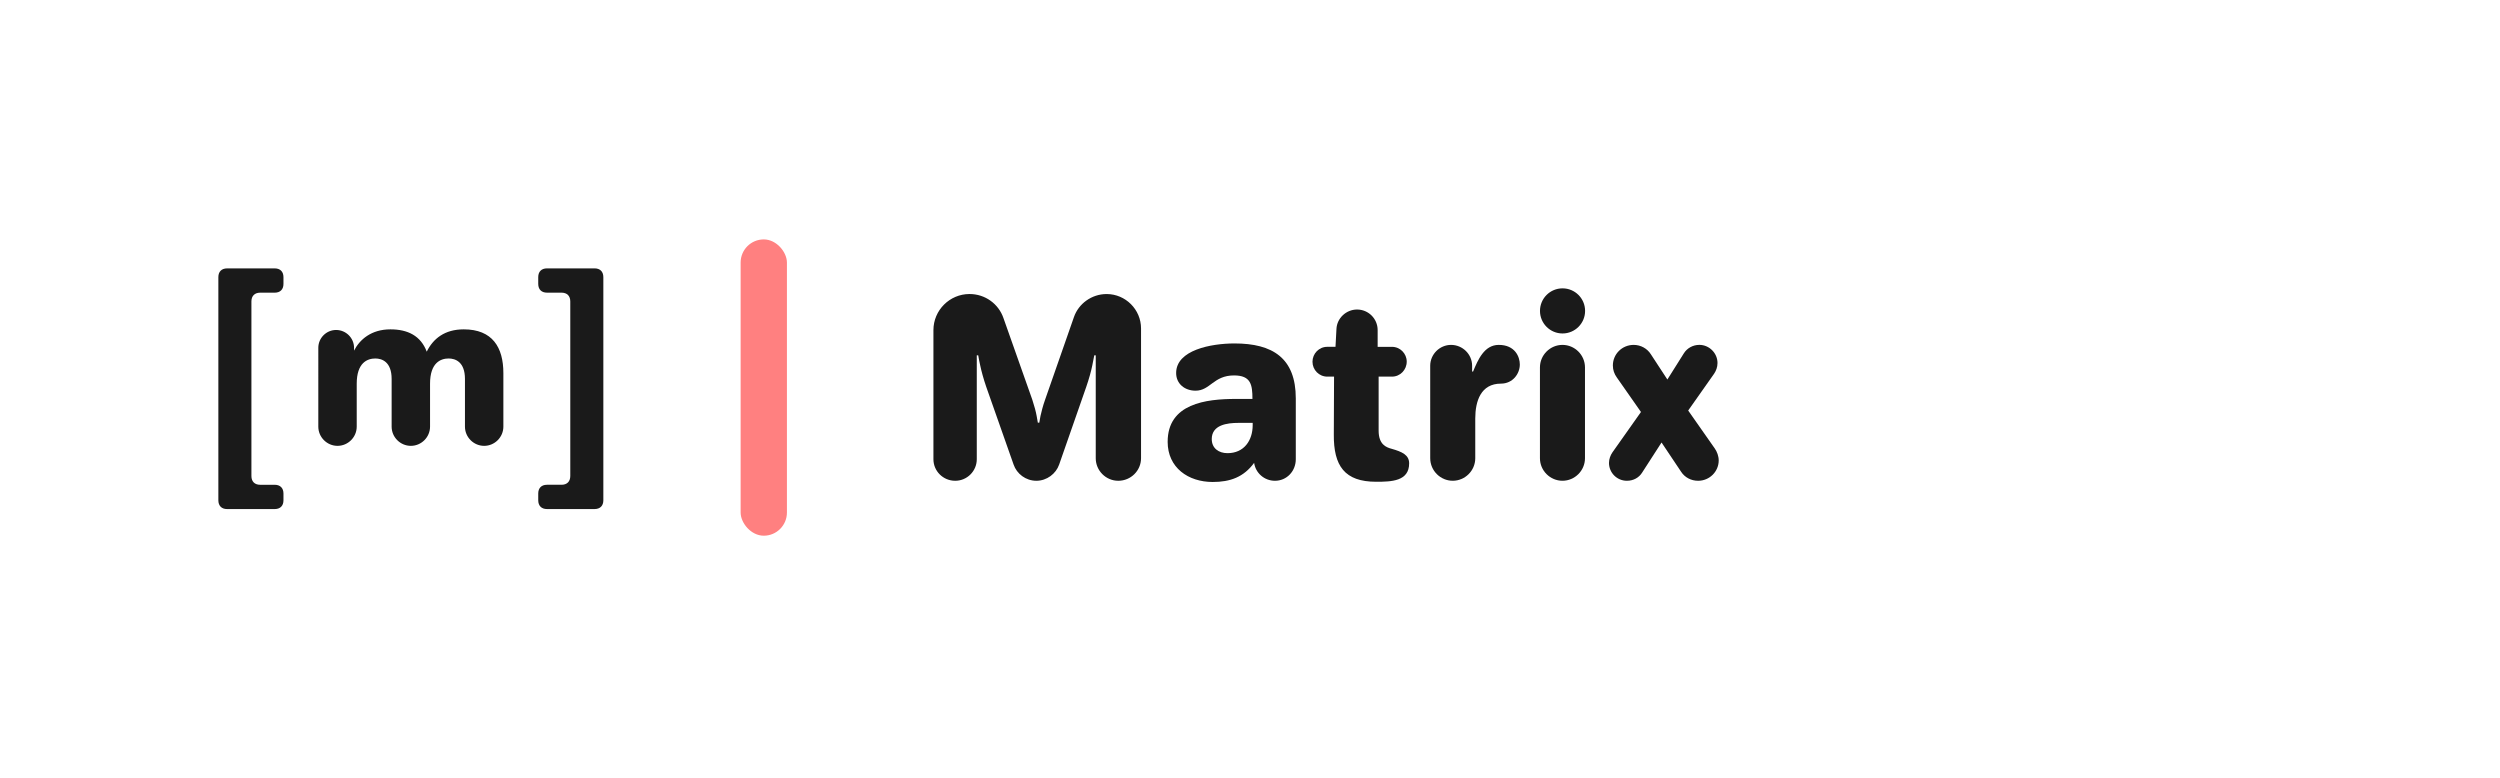 <?xml version="1.0" encoding="UTF-8" standalone="no"?>
<!-- Created with Inkscape (http://www.inkscape.org/) -->

<svg
   width="135mm"
   height="42mm"
   viewBox="0 0 135 42"
   version="1.1"
   id="svg8"
   inkscape:version="1.2.2 (b0a8486541, 2022-12-01)"
   sodipodi:docname="matrix.svg"
   xmlns:inkscape="http://www.inkscape.org/namespaces/inkscape"
   xmlns:sodipodi="http://sodipodi.sourceforge.net/DTD/sodipodi-0.dtd"
   xmlns="http://www.w3.org/2000/svg"
   xmlns:svg="http://www.w3.org/2000/svg"
   xmlns:rdf="http://www.w3.org/1999/02/22-rdf-syntax-ns#"
   xmlns:cc="http://creativecommons.org/ns#"
   xmlns:dc="http://purl.org/dc/elements/1.1/">
  <defs
     id="defs2">
    <linearGradient
       y2="180"
       x2="100.008"
       y1="40.008"
       x1="160.008"
       id="b"
       gradientUnits="userSpaceOnUse">
      <stop
         id="stop817"
         offset="0"
         stop-color="#37aee2" />
      <stop
         id="stop819"
         offset="1"
         stop-color="#1e96c8" />
    </linearGradient>
    <linearGradient
       y2="174.708"
       x2="146.527"
       y1="131.028"
       x1="123.641"
       id="w"
       gradientTransform="scale(1.092,0.916)"
       gradientUnits="userSpaceOnUse">
      <stop
         id="stop822"
         offset="0"
         stop-color="#eff7fc" />
      <stop
         id="stop824"
         offset="1"
         stop-color="#fff" />
    </linearGradient>
  </defs>
  <sodipodi:namedview
     id="base"
     pagecolor="#ffffff"
     bordercolor="#666666"
     borderopacity="1.0"
     inkscape:pageopacity="0.0"
     inkscape:pageshadow="2"
     inkscape:zoom="31.678384"
     inkscape:cx="314.83614"
     inkscape:cy="69.874145"
     inkscape:document-units="mm"
     inkscape:current-layer="layer1"
     showgrid="false"
     fit-margin-top="0"
     fit-margin-left="0"
     fit-margin-right="0"
     fit-margin-bottom="0"
     inkscape:window-width="1920"
     inkscape:window-height="1005"
     inkscape:window-x="0"
     inkscape:window-y="0"
     inkscape:window-maximized="1"
     inkscape:snap-bbox="true"
     inkscape:bbox-paths="true"
     inkscape:bbox-nodes="true"
     inkscape:snap-bbox-edge-midpoints="true"
     inkscape:snap-bbox-midpoints="true"
     inkscape:object-paths="true"
     inkscape:snap-intersection-paths="true"
     inkscape:snap-smooth-nodes="true"
     inkscape:snap-midpoints="true"
     inkscape:snap-object-midpoints="true"
     inkscape:snap-center="true"
     inkscape:snap-text-baseline="true"
     inkscape:snap-page="true"
     showguides="true"
     inkscape:guide-bbox="true"
     inkscape:snap-global="false"
     inkscape:pagecheckerboard="0"
     inkscape:showpageshadow="2"
     inkscape:deskcolor="#d1d1d1">
    <sodipodi:guide
       position="11.994,45.436"
       orientation="1,0"
       id="guide836"
       inkscape:locked="false" />
    <sodipodi:guide
       position="31.986,94.541"
       orientation="1,0"
       id="guide840"
       inkscape:locked="false" />
    <sodipodi:guide
       position="39.995,103.483"
       orientation="1,0"
       id="guide842"
       inkscape:locked="false" />
    <sodipodi:guide
       position="22.569,21.069"
       orientation="0,1"
       id="guide850"
       inkscape:locked="false" />
    <sodipodi:guide
       position="50.507,78.288"
       orientation="1,0"
       id="guide852"
       inkscape:locked="false" />
    <sodipodi:guide
       position="83.155,25.251"
       orientation="1,0"
       id="guide10026"
       inkscape:locked="false" />
    <sodipodi:guide
       position="85.588,25.121"
       orientation="1,0"
       id="guide10028"
       inkscape:locked="false" />
  </sodipodi:namedview>
  <g
     inkscape:label="Layer 1"
     inkscape:groupmode="layer"
     id="layer1"
     transform="translate(-45.131,-86.649)"
     style="display:inline">
    <g
       aria-label="Matrix"
       id="text8461"
       style="font-size:13.08px;line-height:1.25;font-family:Jellee;-inkscape-font-specification:Jellee;stroke-width:0.327;fill:#1a1a1a"
       transform="translate(0,-0.529)">
      <path
         d="m 95.536,111.976 c 0,0.641 0.523,1.164 1.177,1.164 0.641,0 1.164,-0.523 1.164,-1.164 v -5.611 h 0.078 c 0.026,0.17 0.065,0.353 0.105,0.536 0.065,0.314 0.183,0.746 0.327,1.164 l 1.478,4.199 c 0.17,0.497 0.654,0.876 1.23,0.876 0.562,0 1.059,-0.379 1.23,-0.876 l 1.465,-4.199 c 0.144,-0.419 0.262,-0.837 0.327,-1.164 l 0.105,-0.536 h 0.079 v 5.559 c 0,0.667 0.549,1.216 1.216,1.216 0.68,0 1.23,-0.549 1.23,-1.216 v -7.011 c 0,-1.02 -0.837,-1.857 -1.857,-1.857 -0.811,0 -1.517,0.523 -1.766,1.243 l -1.557,4.46 c -0.131,0.366 -0.196,0.654 -0.249,0.876 l -0.065,0.366 h -0.079 l -0.065,-0.366 c -0.039,-0.222 -0.118,-0.523 -0.235,-0.876 L 99.316,104.35 c -0.262,-0.759 -0.981,-1.295 -1.831,-1.295 -1.073,0 -1.949,0.876 -1.949,1.949 z"
         id="path9371"
         style="fill:#1a1a1a" />
      <path
         d="m 108.184,111.034 c 0,1.4 1.112,2.171 2.433,2.171 0.942,0 1.674,-0.262 2.237,-1.033 0.079,0.549 0.549,0.968 1.125,0.968 0.641,0 1.125,-0.523 1.125,-1.164 v -3.283 c 0,-2.184 -1.256,-2.969 -3.309,-2.969 -1.256,0 -3.152,0.353 -3.152,1.596 0,0.589 0.471,0.955 1.046,0.955 0.798,0 0.968,-0.824 2.08,-0.824 0.916,0 0.994,0.51 0.994,1.269 h -0.889 c -1.622,0 -3.689,0.249 -3.689,2.315 z m 2.381,-0.144 c 0,-0.772 0.837,-0.876 1.439,-0.876 h 0.772 v 0.118 c 0,0.837 -0.471,1.517 -1.36,1.517 -0.471,0 -0.85,-0.262 -0.85,-0.759 z"
         id="path9373"
         style="fill:#1a1a1a" />
      <path
         d="m 116.006,106.718 c 0,0.432 0.353,0.798 0.798,0.798 h 0.366 l -0.013,3.126 c -0.013,1.687 0.576,2.551 2.289,2.551 0.824,0 1.779,-0.026 1.779,-0.994 0,-0.458 -0.392,-0.628 -0.942,-0.785 -0.301,-0.079 -0.706,-0.235 -0.706,-0.981 v -2.917 h 0.719 c 0.445,0 0.798,-0.366 0.798,-0.811 0,-0.432 -0.353,-0.798 -0.798,-0.798 h -0.772 v -0.903 c 0,-0.615 -0.497,-1.112 -1.112,-1.112 -0.589,0 -1.086,0.471 -1.112,1.046 l -0.052,0.968 h -0.445 c -0.445,0 -0.798,0.366 -0.798,0.811 z"
         id="path9375"
         style="fill:#1a1a1a" />
      <path
         d="m 122.363,111.923 c 0,0.667 0.549,1.216 1.216,1.216 0.667,0 1.216,-0.549 1.216,-1.216 v -2.145 c 0,-0.942 0.301,-1.884 1.386,-1.884 0.641,0 1.02,-0.536 1.02,-1.033 0,-0.419 -0.262,-1.059 -1.138,-1.059 -0.785,0 -1.125,0.811 -1.386,1.439 h -0.052 v -0.314 c 0,-0.615 -0.51,-1.125 -1.138,-1.125 -0.615,0 -1.125,0.51 -1.125,1.125 z"
         id="path9377"
         style="fill:#1a1a1a" />
      <path
         d="m 128.288,111.923 c 0,0.667 0.549,1.216 1.216,1.216 0.667,0 1.216,-0.549 1.216,-1.216 v -4.905 c 0,-0.667 -0.549,-1.216 -1.216,-1.216 -0.667,0 -1.216,0.549 -1.216,1.216 z"
         id="path9379"
         sodipodi:nodetypes="sssssss"
         style="fill:#1a1a1a" />
      <path
         d="m 132.016,112.172 c 0,0.536 0.432,0.968 0.968,0.968 0.353,0 0.654,-0.17 0.824,-0.445 l 1.046,-1.622 1.059,1.583 c 0.196,0.301 0.536,0.484 0.916,0.484 0.615,0 1.112,-0.497 1.112,-1.099 0,-0.235 -0.092,-0.471 -0.209,-0.641 l -1.439,-2.054 1.4,-1.988 c 0.105,-0.157 0.183,-0.353 0.183,-0.576 0,-0.536 -0.445,-0.981 -0.981,-0.981 -0.353,0 -0.667,0.183 -0.837,0.458 l -0.889,1.413 -0.889,-1.36 c -0.196,-0.314 -0.549,-0.51 -0.929,-0.51 -0.628,0 -1.125,0.497 -1.125,1.112 0,0.249 0.079,0.458 0.209,0.641 l 1.308,1.87 -1.543,2.184 c -0.105,0.157 -0.183,0.353 -0.183,0.562 z"
         id="path9381"
         style="fill:#1a1a1a" />
    </g>
    <rect
       style="display:inline;fill:#ff8080;fill-opacity:1;stroke:none;stroke-width:1.958;stroke-miterlimit:4;stroke-dasharray:none;stroke-opacity:1"
       id="rect831"
       width="2.5"
       height="16"
       x="85.125"
       y="99.577"
       ry="1.25" />
    <circle
       style="fill:#1a1a1a;fill-rule:evenodd;stroke-width:0.499"
       id="path9922"
       cx="129.508"
       cy="103.438"
       r="1.218" />
    <g
       aria-label="[M]"
       id="text12694"
       style="font-size:10.583px;line-height:1.25;font-family:Jellee;-inkscape-font-specification:Jellee;stroke-width:0.265;fill:#1a1a1a"
       transform="matrix(1.278,0,0,1.278,-132.522,-11.315)">
      <path
         d="m 148.235,88.364 v 9.43 c 0,0.233 0.138,0.37 0.37,0.37 h 2.011 c 0.233,0 0.37,-0.138 0.37,-0.37 v -0.286 c 0,-0.233 -0.138,-0.37 -0.37,-0.37 h -0.614 c -0.233,0 -0.37,-0.138 -0.37,-0.37 v -7.377 c 0,-0.233 0.138,-0.37 0.37,-0.37 h 0.614 c 0.233,0 0.37,-0.138 0.37,-0.37 v -0.286 c 0,-0.233 -0.138,-0.37 -0.37,-0.37 h -2.011 c -0.233,0 -0.37,0.138 -0.37,0.37 z"
         id="path20568"
         style="fill:#1a1a1a" />
      <path
         d="m 164.502,88.364 c 0,-0.233 -0.138,-0.37 -0.37,-0.37 h -2.011 c -0.233,0 -0.37,0.138 -0.37,0.37 v 0.286 c 0,0.233 0.138,0.37 0.37,0.37 h 0.614 c 0.233,0 0.37,0.138 0.37,0.37 v 7.377 c 0,0.233 -0.138,0.37 -0.37,0.37 h -0.614 c -0.233,0 -0.37,0.138 -0.37,0.37 v 0.286 c 0,0.233 0.138,0.37 0.37,0.37 h 2.011 c 0.233,0 0.37,-0.138 0.37,-0.37 z"
         id="path20572"
         style="fill:#1a1a1a" />
    </g>
    <g
       aria-label="m"
       id="text22160"
       style="font-size:13.093px;line-height:1.25;font-family:Jellee;-inkscape-font-specification:Jellee;stroke-width:0.327;fill:#1a1a1a"
       transform="matrix(1.033,0,0,1.033,-2.027,-3.999)">
      <path
         d="m 62.291,110.055 c 0,0.551 0.454,1.004 1.004,1.004 0.551,0 1.004,-0.454 1.004,-1.004 v -2.246 c 0,-1.101 0.561,-1.317 0.972,-1.317 0.346,0 0.853,0.173 0.853,1.069 v 2.494 c 0,0.551 0.454,1.004 1.004,1.004 0.551,0 1.004,-0.454 1.004,-1.004 v -2.246 c 0,-1.101 0.561,-1.317 0.972,-1.317 0.346,0 0.853,0.173 0.853,1.069 v 2.494 c 0,0.551 0.454,1.004 1.004,1.004 0.551,0 1.004,-0.454 1.004,-1.004 v -2.797 c 0,-1.35 -0.572,-2.289 -2.073,-2.289 -0.993,0 -1.598,0.486 -1.933,1.166 -0.313,-0.831 -0.993,-1.166 -1.9,-1.166 -1.004,0 -1.609,0.54 -1.9,1.112 v -0.151 c 0,-0.508 -0.421,-0.929 -0.939,-0.929 -0.508,0 -0.929,0.421 -0.929,0.929 z"
         id="path24923"
         style="stroke-width:0.27;fill:#1a1a1a" />
    </g>
  </g>
  <g
     inkscape:groupmode="layer"
     id="layer2"
     inkscape:label="Layer 2"
     style="display:none">
    <path
       style="fill:none;stroke:#000000;stroke-width:0.265px;stroke-linecap:butt;stroke-linejoin:miter;stroke-opacity:1"
       d="M 0,0 128,42"
       id="path881"
       inkscape:connector-curvature="0" />
    <path
       style="fill:none;stroke:#000000;stroke-width:0.265px;stroke-linecap:butt;stroke-linejoin:miter;stroke-opacity:1"
       d="M 0,42 128,1.5894571e-7"
       id="path883"
       inkscape:connector-curvature="0" />
  </g>
</svg>
